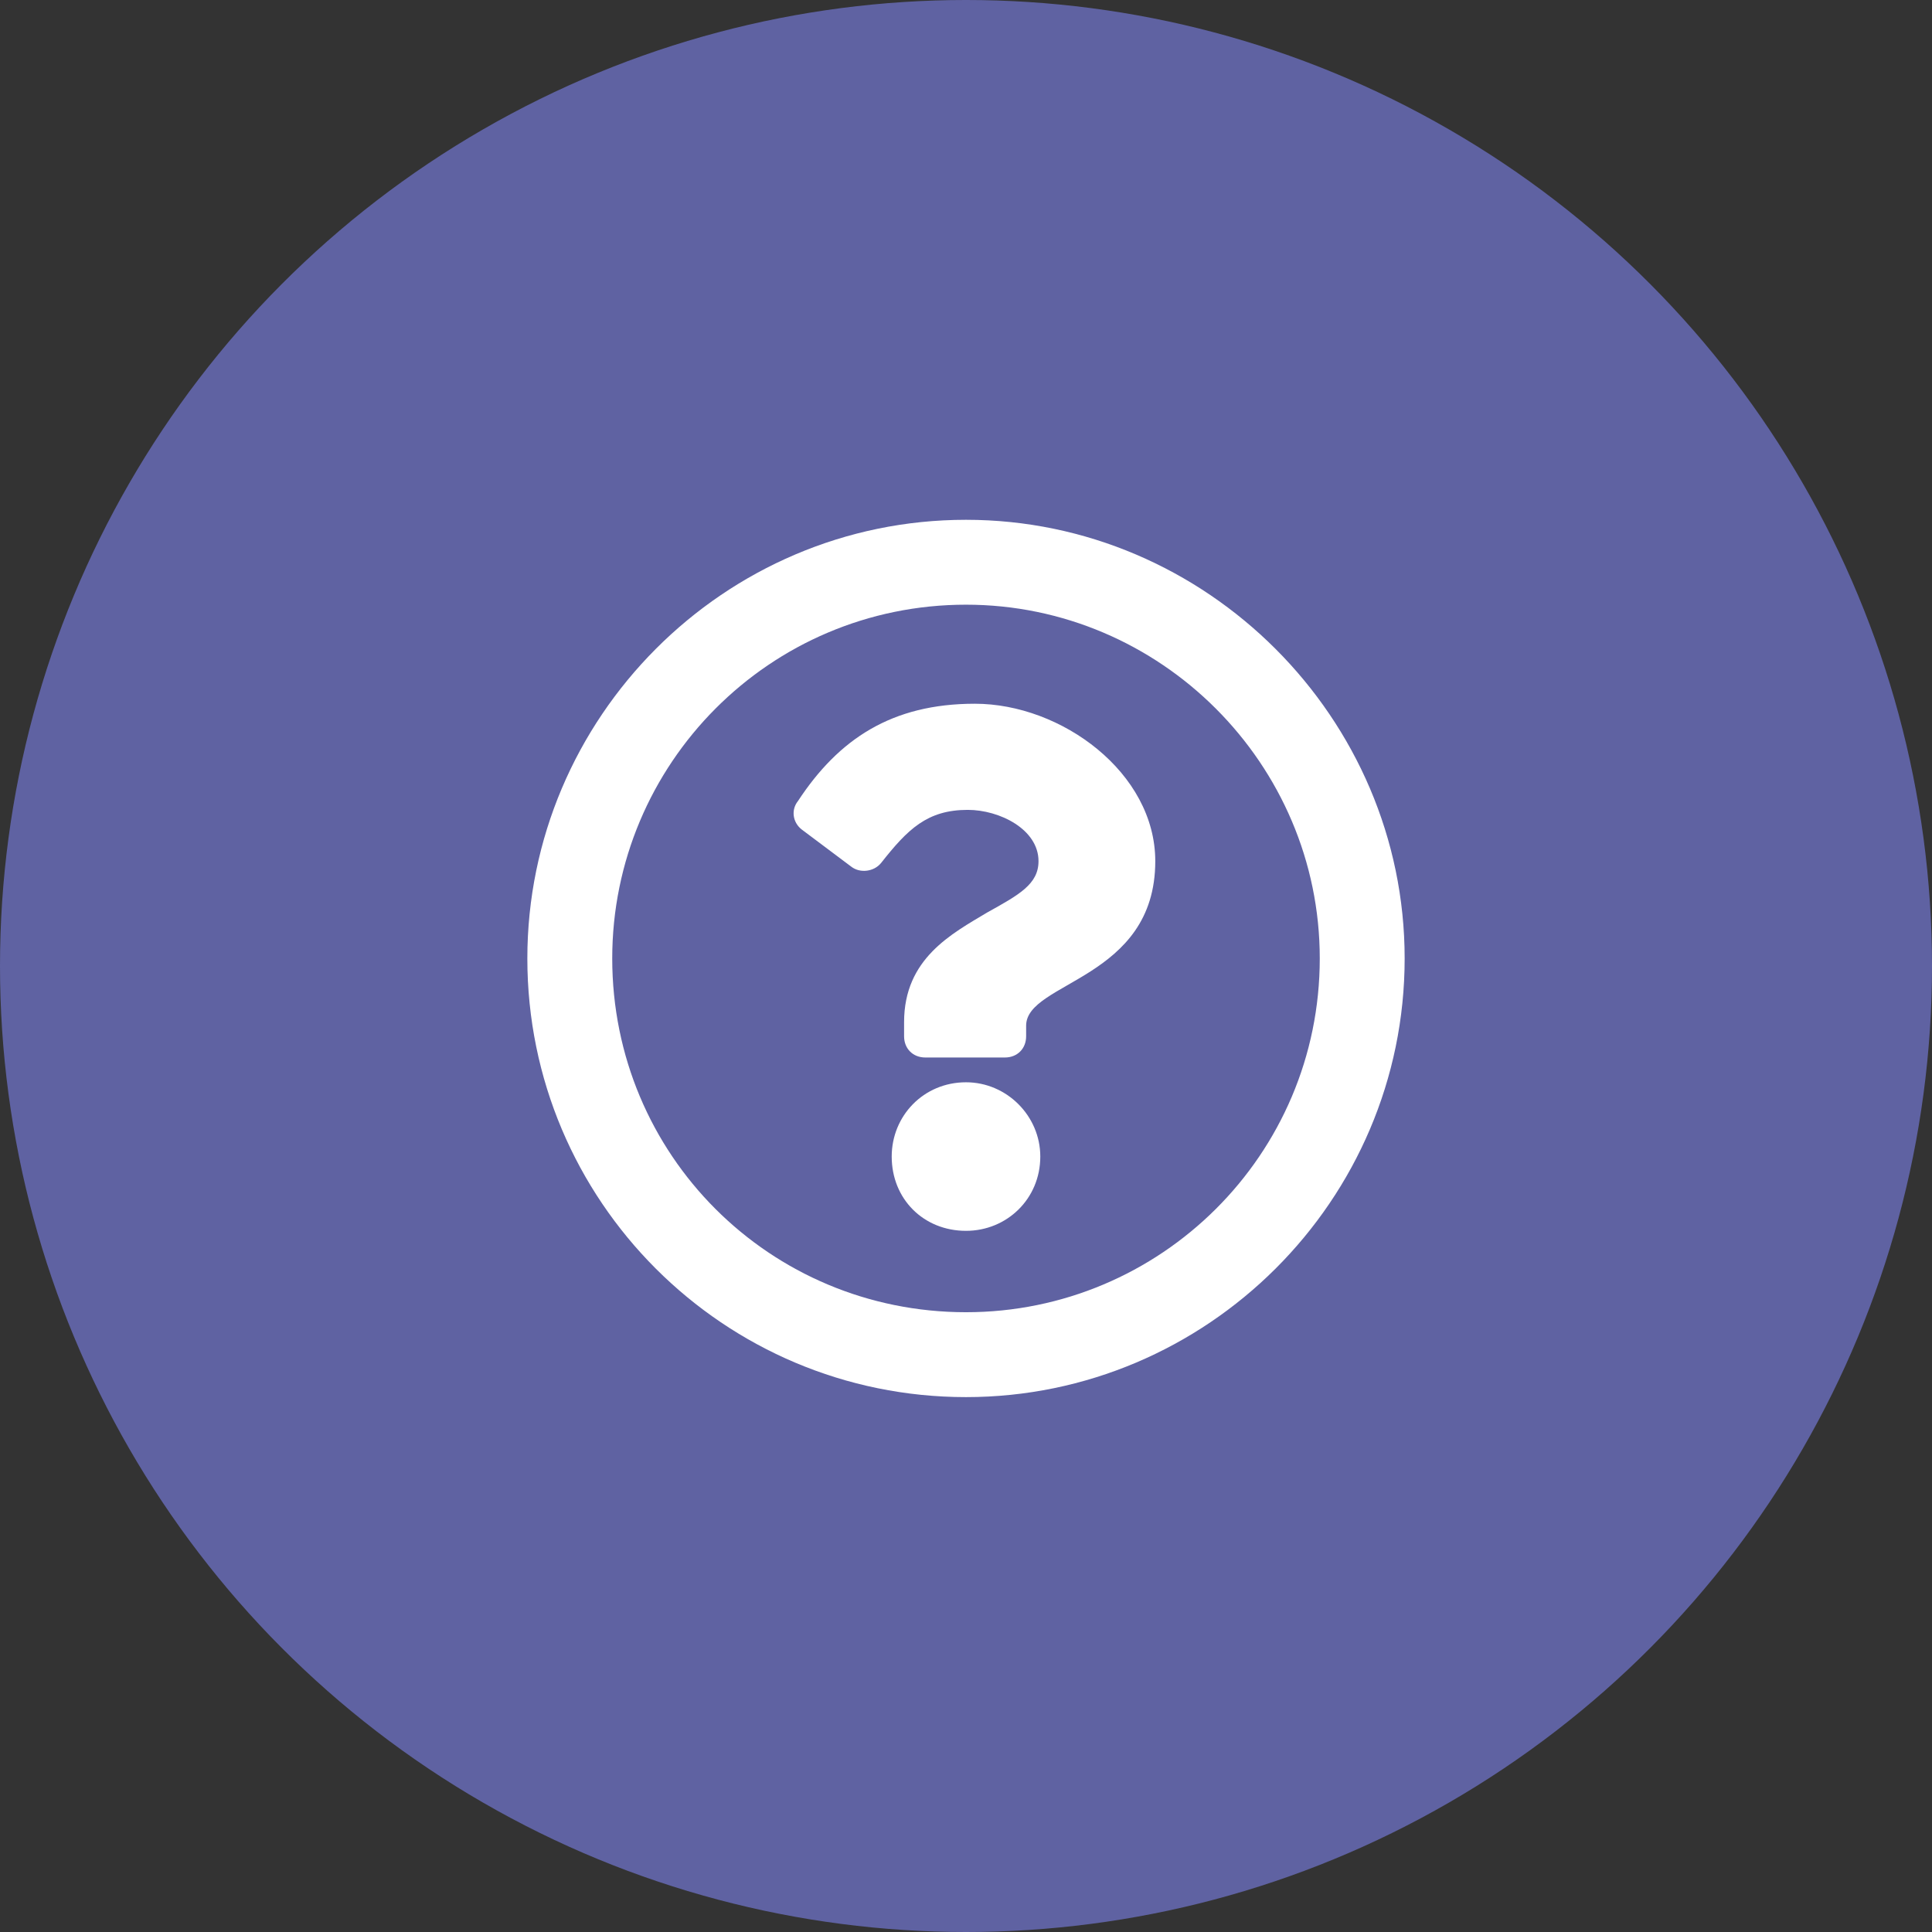 <svg width="64" height="64" viewBox="0 0 64 64" fill="none" xmlns="http://www.w3.org/2000/svg">
<rect x="0" y="0" width="64" height="64" fill="#333333" stroke="none"/>
<circle cx="32" cy="32" r="32" fill="#5F62A2"/>
<path d="M32 17.219C23.973 17.219 17.469 23.781 17.469 31.75C17.469 39.777 23.973 46.281 32 46.281C39.969 46.281 46.531 39.777 46.531 31.75C46.531 23.781 39.969 17.219 32 17.219ZM32 43.469C25.496 43.469 20.281 38.254 20.281 31.75C20.281 25.305 25.496 20.031 32 20.031C38.445 20.031 43.719 25.305 43.719 31.75C43.719 38.254 38.445 43.469 32 43.469ZM38.27 28.527C38.27 25.598 35.164 23.312 32.293 23.312C29.539 23.312 27.781 24.484 26.434 26.535C26.199 26.828 26.258 27.238 26.551 27.473L28.191 28.703C28.484 28.938 28.953 28.879 29.188 28.586C30.066 27.473 30.711 26.828 32.059 26.828C33.113 26.828 34.402 27.473 34.402 28.527C34.402 29.289 33.758 29.641 32.703 30.227C31.531 30.93 29.949 31.75 29.949 33.859V34.328C29.949 34.738 30.242 35.031 30.652 35.031H33.289C33.699 35.031 33.992 34.738 33.992 34.328V33.977C33.992 32.512 38.27 32.453 38.27 28.527ZM34.461 38.312C34.461 36.965 33.348 35.852 32 35.852C30.594 35.852 29.539 36.965 29.539 38.312C29.539 39.719 30.594 40.773 32 40.773C33.348 40.773 34.461 39.719 34.461 38.312Z" fill="white"/>
</svg>
